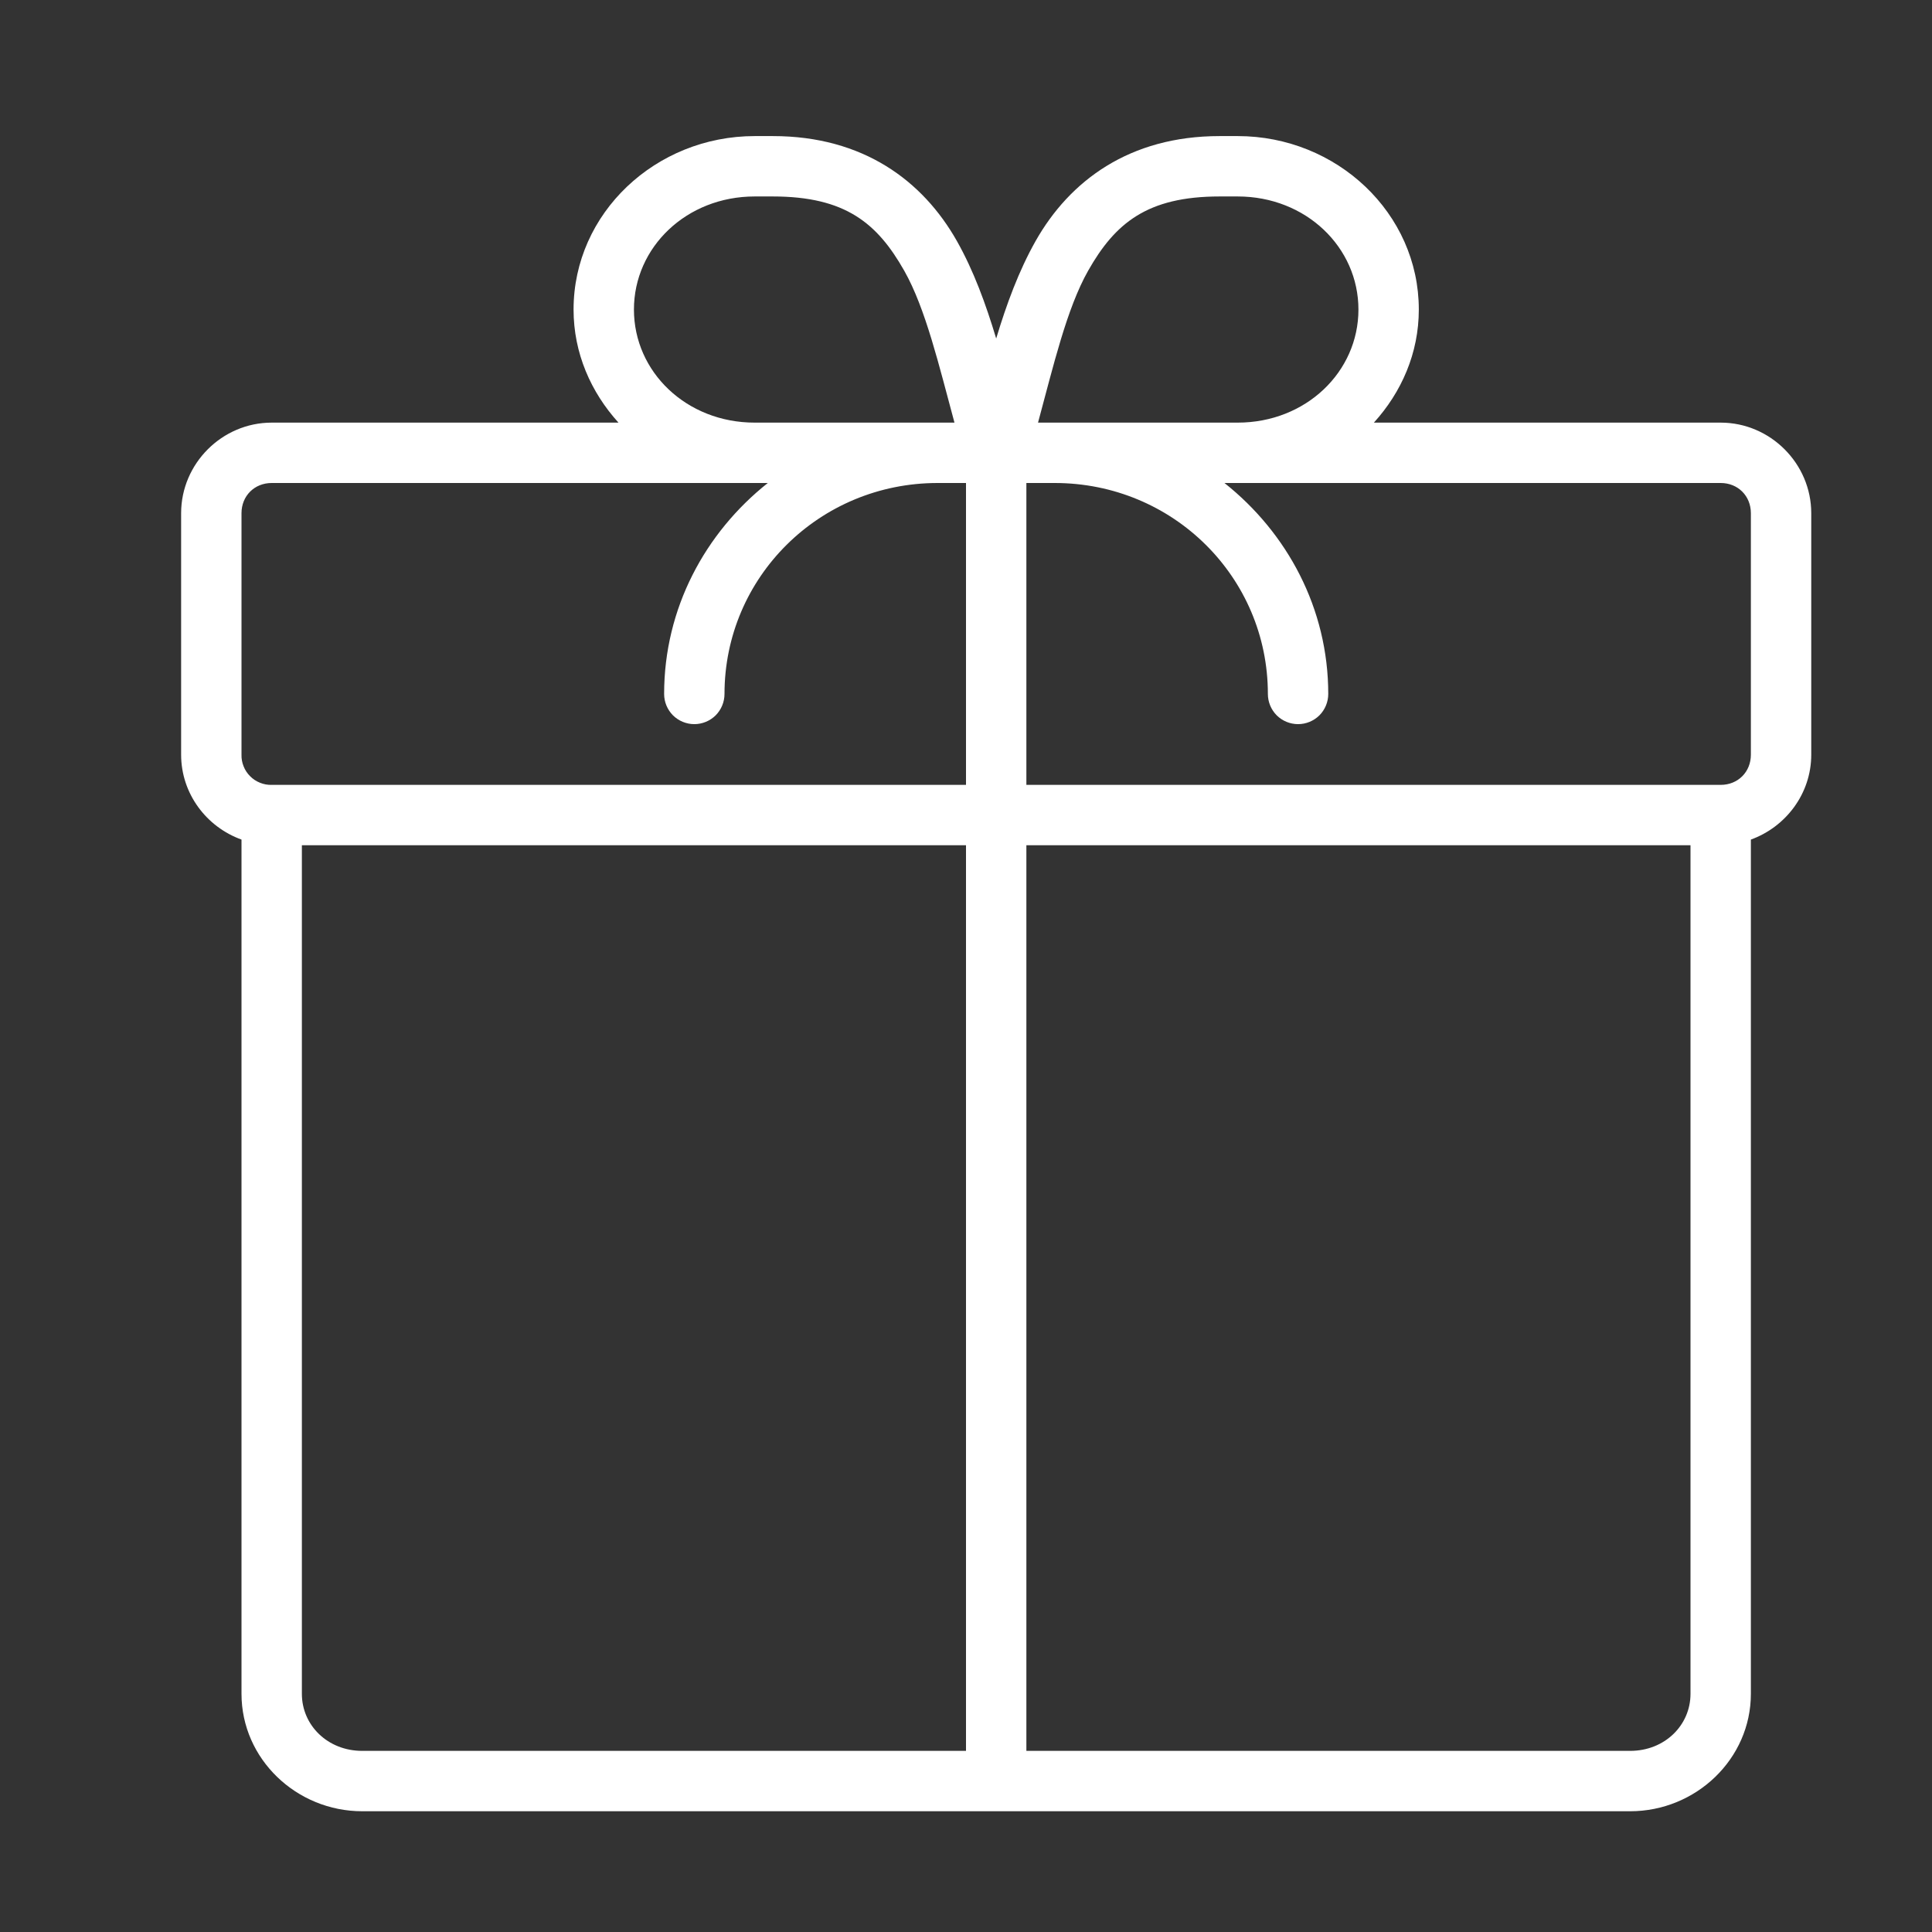 <svg width="32" height="32" viewBox="0 0 32 32" fill="none" xmlns="http://www.w3.org/2000/svg">
<rect x="0" y="0" width="32" height="32" fill="#333333" stroke="none"/>
<path d="M12.5 2.254C10.86 2.254 9.5 3.53 9.5 5.127C9.5 5.849 9.788 6.497 10.244 7H4.5C3.678 7 3 7.678 3 8.5V12.5C3 13.147 3.421 13.698 4 13.906V28.055C4 29.134 4.91 30 6 30H27C28.09 30 29 29.134 29 28.055V13.906C29.578 13.697 30 13.146 30 12.5V8.5C30 7.678 29.322 7 28.5 7H22.756C23.212 6.497 23.5 5.85 23.5 5.127C23.5 3.53 22.14 2.254 20.5 2.254H20.201C18.705 2.254 17.717 2.996 17.154 3.99C16.874 4.486 16.672 5.036 16.5 5.607C16.328 5.036 16.128 4.486 15.848 3.99C15.285 2.996 14.298 2.254 12.801 2.254H12.5ZM12.5 3.254H12.8C14.004 3.254 14.532 3.699 14.977 4.484C15.332 5.111 15.555 6.063 15.809 7H12.5C11.37 7 10.5 6.16 10.5 5.127C10.5 4.095 11.37 3.254 12.5 3.254ZM20.201 3.254H20.5C21.63 3.254 22.5 4.095 22.5 5.127C22.5 6.159 21.63 7 20.5 7H17.193C17.447 6.063 17.668 5.111 18.023 4.484C18.468 3.699 18.998 3.254 20.201 3.254ZM4.5 8H12.717C11.679 8.824 11 10.076 11 11.494C11 11.627 11.053 11.754 11.146 11.848C11.24 11.941 11.367 11.994 11.5 11.994C11.633 11.994 11.76 11.941 11.854 11.848C11.947 11.754 12 11.627 12 11.494C12 9.561 13.572 8 15.53 8H16V13H4.5C4.434 13.002 4.368 12.99 4.307 12.965C4.245 12.941 4.19 12.904 4.143 12.857C4.096 12.81 4.059 12.755 4.035 12.693C4.01 12.632 3.998 12.566 4 12.5V8.5C4 8.214 4.214 8 4.5 8ZM17 8H17.47C19.429 8 21 9.56 21 11.494C21 11.627 21.053 11.754 21.146 11.848C21.24 11.941 21.367 11.994 21.5 11.994C21.633 11.994 21.76 11.941 21.854 11.848C21.947 11.754 22 11.627 22 11.494C22 10.076 21.319 8.824 20.281 8H28.5C28.786 8 29 8.214 29 8.5V12.5C29 12.786 28.786 13 28.5 13H17V8ZM5 14H16V29H6C5.427 29 5 28.576 5 28.055V14ZM17 14H28V28.055C28 28.576 27.573 29 27 29H17V14Z" fill="white"/>
</svg>

